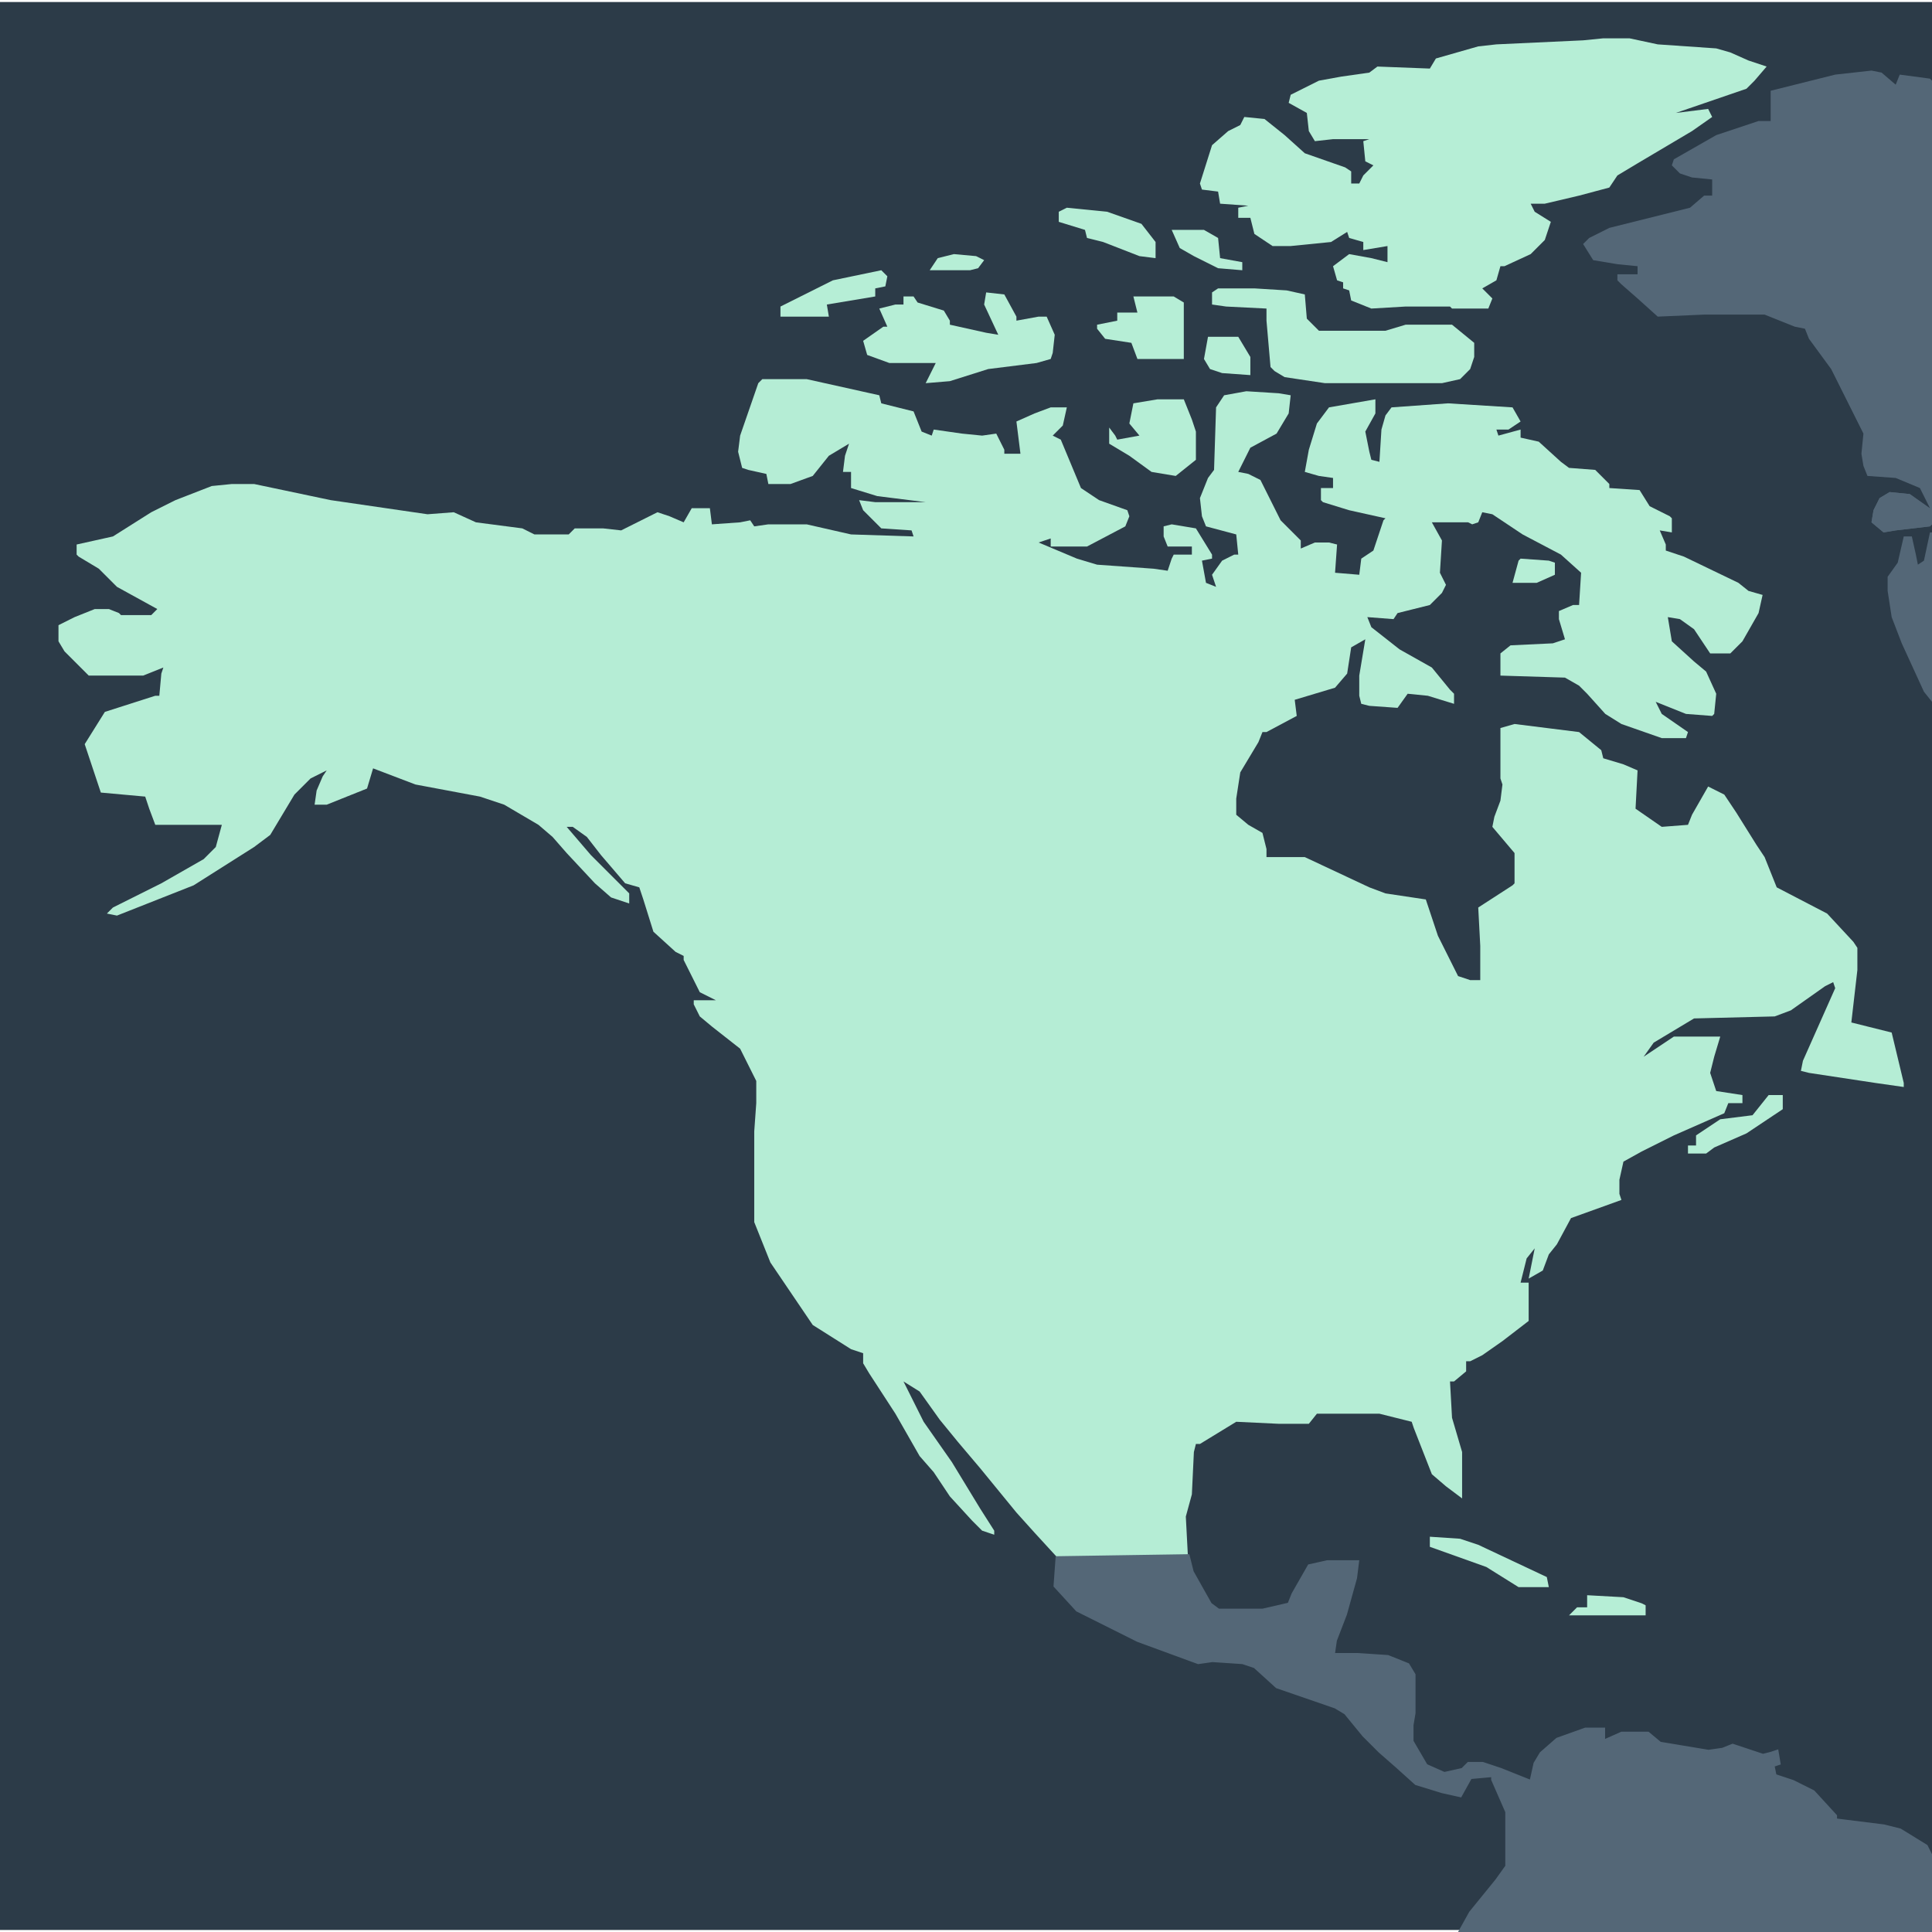 <svg width="512" height="512" viewBox="0 0 1280 1280" fill="none" xmlns="http://www.w3.org/2000/svg">
<g clip-path="url(#clip0_7355_175248)">
<path d="M0 1.336H1280V1278.66H0V1.336Z" fill="#2C3B48"/>
<path d="M505.052 251.19H534.447L582.547 261.879L583.883 267.224L605.261 272.568L610.605 285.929L617.286 288.602L618.622 284.593L637.328 287.266L650.689 288.602L660.042 287.266L665.386 297.955V300.627H676.075L673.403 279.249L685.428 273.904L696.117 269.896H706.806L704.134 281.921L697.453 288.602L702.798 291.274L716.159 323.341L728.184 331.357L746.889 338.038L748.226 342.046L745.553 348.727L720.167 362.088H696.117V356.744L688.1 359.416L713.486 370.105L726.848 374.113L764.259 376.785L773.612 378.122L776.284 370.105L777.62 367.433H789.645V362.088H773.612L770.94 355.408V348.727L776.284 347.391L792.317 350.063L803.006 367.433V370.105L796.326 371.441L798.998 386.138L805.679 388.81L803.006 380.794L809.687 371.441L817.704 367.433H820.376L819.04 354.071L798.998 348.727L796.326 342.046L794.99 330.021L800.334 316.66L804.342 311.316L805.679 269.896L811.023 261.879L825.72 259.207L847.098 260.543L855.115 261.879L853.779 273.904L845.762 287.266L828.393 296.618L820.376 312.652L827.056 313.988L835.073 317.996L848.434 344.719L861.795 358.08V363.424L871.148 359.416H880.501L885.846 360.752L884.509 379.458L900.543 380.794L901.879 370.105L909.896 364.76L916.576 344.719L917.912 343.382L893.862 338.038L876.493 332.694L875.157 331.357V323.341H883.173V316.66L873.82 315.324L864.468 312.652L867.14 297.955L872.484 280.585L880.501 269.896L911.232 264.552V273.904L904.551 285.929L907.223 299.291L908.56 304.635L913.904 305.971L915.24 284.593L917.912 275.241L921.921 269.896L959.332 267.224L1002.09 269.896L1007.43 279.249L999.415 284.593H991.399L992.735 288.602L1007.43 284.593V289.938L1019.46 292.61L1034.15 305.971L1039.5 309.98L1056.87 311.316L1066.22 320.669V323.341L1086.26 324.677L1092.94 335.366L1106.3 342.046L1107.64 343.382V352.735L1099.62 351.399L1103.63 360.752V364.76L1115.66 368.769L1151.73 386.138L1158.41 391.483L1167.77 394.155L1165.09 406.18L1154.41 424.886L1146.39 432.902H1133.03L1122.34 416.869L1112.99 410.188L1104.97 408.852L1107.64 424.886L1122.34 438.247L1130.35 444.927L1137.04 459.625L1135.7 472.986L1134.36 474.322L1116.99 472.986L1096.95 464.969L1100.96 472.986L1118.33 485.011L1116.99 489.019H1100.96L1074.24 479.666L1063.55 472.986L1051.52 459.625L1046.18 454.28L1036.83 448.936L994.071 447.6V432.902L1000.75 427.558L1028.81 426.222L1036.83 423.55L1032.82 410.188V404.844L1042.17 400.836H1046.18L1047.52 379.458L1034.15 367.433L1008.77 354.071L988.727 340.71L982.046 339.374L979.374 346.055L975.365 347.391L972.693 346.055H948.643L955.324 358.08L953.988 379.458L957.996 387.474L955.324 392.819L947.307 400.836L925.929 406.18L923.257 410.188L905.887 408.852L908.56 415.533L927.265 430.23L948.643 442.255L960.668 456.952L963.34 459.625V466.305L945.971 460.961L932.61 459.625L925.929 468.977L907.223 467.641L901.879 466.305L900.543 460.961V447.6L904.551 423.55L895.198 428.894L892.526 446.264L884.509 455.616L857.787 463.633L859.123 474.322L839.081 485.011H836.409L833.737 491.691L821.712 511.733L819.04 529.103V539.792L827.056 546.472L836.409 551.817L839.081 562.506V567.85H864.468L907.223 587.892L917.912 591.9L944.635 595.909L952.651 619.959L966.013 646.681L974.029 649.353H980.71V626.639L979.374 601.253L1002.09 586.556L1003.42 585.22V565.178L988.727 547.808L990.063 541.128L994.071 530.439L995.407 519.75L994.071 515.742V482.339L1003.42 479.666L1046.18 485.011L1060.88 497.036L1062.21 502.38L1075.57 506.389L1084.93 510.397L1083.59 535.783L1100.96 547.808L1118.33 546.472L1121 539.792L1131.69 521.086L1142.38 526.431L1150.4 538.456L1163.76 559.833L1169.1 567.85L1177.12 587.892L1210.52 605.261L1227.89 623.967L1230.56 627.975V642.673L1226.56 677.412L1253.28 684.092L1261.29 717.495V720.167L1242.59 717.495L1198.5 710.815L1193.15 709.479L1194.49 702.798L1215.87 654.698L1214.53 650.689L1209.19 653.362L1186.47 669.395L1175.78 673.403L1122.34 674.74L1095.62 690.773L1088.94 700.126L1108.98 686.765H1139.71L1135.7 700.126L1133.03 710.815L1137.04 722.84L1154.41 725.512V730.856H1145.05L1142.38 737.537L1108.98 752.234L1087.6 762.923L1075.57 769.604L1072.9 781.629V790.982L1074.24 794.99L1040.84 807.015L1031.48 824.385L1026.14 831.065L1022.13 841.754L1012.78 847.099L1016.79 827.057L1011.44 833.737L1007.43 849.771H1012.78V875.157L995.407 888.518L982.046 897.871L974.029 901.879H971.357V908.56L963.34 915.241H960.668L962.004 939.291L968.685 962.005V992.735L957.996 984.719L948.643 976.702L936.618 945.971L935.282 941.963L913.904 936.618H872.484L867.14 943.299H847.098L819.04 941.963L794.99 956.66H792.317L790.981 962.005L789.645 990.063L785.637 1004.76L786.973 1030.15L789.645 1040.84L801.67 1062.21L807.015 1066.22H836.409L853.779 1062.21L856.451 1055.53L867.14 1036.83L879.165 1034.15H899.207L897.871 1044.84L891.19 1068.89L884.509 1086.26L883.173 1095.62H899.207L919.248 1096.95L932.61 1102.3L936.618 1108.98V1134.36L935.282 1142.38V1153.07L944.635 1169.1L956.66 1174.45L968.685 1171.77L972.693 1167.77H982.046L994.071 1171.77L1014.11 1179.79L1016.79 1167.77L1020.79 1161.09L1031.48 1151.73L1050.19 1145.05H1062.21V1153.07L1074.24 1147.72H1091.61L1099.62 1154.41L1131.69 1159.75L1141.04 1158.41L1147.72 1155.74L1167.77 1162.42L1173.11 1161.09L1177.12 1159.75L1178.46 1167.77L1174.45 1169.1L1175.78 1175.78L1187.81 1179.79L1201.17 1186.47L1215.87 1202.51V1205.18L1247.93 1209.19L1258.62 1211.86L1275.99 1222.55L1280 1230.56V1278.66H967.349L974.029 1266.64L991.399 1245.26L998.079 1235.91V1199.83L988.727 1178.46V1175.78L974.029 1177.12L967.349 1189.14L955.324 1186.47L937.954 1181.13L924.593 1169.1L913.904 1159.75L903.215 1149.06L891.19 1134.36L884.509 1130.36L845.762 1116.99L831.065 1103.63L823.048 1100.96L803.006 1099.62L793.654 1100.96L753.57 1086.26L713.486 1066.22L698.789 1050.19L700.125 1031.48L685.428 1015.45L673.403 1002.09L649.353 972.694L634.656 955.324L622.631 940.627L609.269 921.921L598.58 915.241L611.942 941.963L630.647 968.685L649.353 999.416L658.706 1014.11V1016.79L650.689 1014.11L644.008 1007.43L629.311 991.399L618.622 975.366L609.269 964.677L593.236 936.618L575.866 909.896L571.858 903.215V896.535L563.841 893.863L538.455 877.829L510.397 836.41L499.708 809.687V749.562L501.044 730.856V716.159L490.355 694.781L471.649 680.084L463.633 673.403L459.624 665.387V662.714H474.322L463.633 657.37L452.944 635.992V633.32L447.599 630.648L432.902 617.286L426.221 595.909L423.549 587.892L414.196 585.22L398.163 566.514L388.81 554.489L379.457 547.808H375.449L391.482 566.514L416.869 591.9V598.581L404.843 594.572L394.155 585.22L375.449 565.178L366.096 554.489L356.743 546.472L334.029 533.111L317.996 527.767L275.24 519.75L247.182 509.061L243.173 522.422L216.451 533.111H208.434L209.77 523.758L213.779 514.405L216.451 510.397L205.762 515.742L195.073 526.431L179.04 553.153L168.351 561.17L128.267 586.556L77.495 606.598L70.814 605.261L74.823 601.253L106.889 585.22L134.948 569.186L142.965 561.17L146.973 546.472H102.881L98.873 535.783L96.201 527.767L66.806 525.094L56.117 493.028L69.478 471.65L102.881 460.961H105.553L106.889 446.264L108.226 442.255L94.864 447.6H58.789L42.756 431.566L38.747 424.886V414.197L49.436 408.852L62.797 403.508H72.15L78.831 406.18L80.167 407.516H100.209L104.217 403.508L77.495 388.81L65.47 376.785L52.109 368.769L50.773 367.433V360.752L74.823 355.408L100.209 339.374L116.242 331.357L140.292 322.005L153.653 320.669H168.351L219.123 331.357L283.257 340.71L300.626 339.374L315.324 346.055L346.054 350.063L354.071 354.071H376.785L380.793 350.063H399.499L411.524 351.399L435.574 339.374L443.591 342.046L452.944 346.055L458.288 336.702H470.313L471.649 347.391L490.355 346.055L497.036 344.719L499.708 348.727L509.061 347.391H534.447L563.841 354.071L605.261 355.408L603.925 351.399L583.883 350.063L571.858 338.038L569.186 331.357L579.875 332.694H613.278L581.211 328.685L563.841 323.341V312.652H558.497L559.833 301.963L562.505 293.946L549.144 301.963L538.455 315.324L523.758 320.669H509.061L507.724 313.988L495.699 311.316L491.691 309.98L489.019 299.291L490.355 288.602L502.38 253.863L505.052 251.19Z" fill="#B5EDD5"/>
<path d="M787.669 1030.58L787.573 1030.19L787.176 1030.2L700.328 1031.53L699.87 1031.54L699.837 1032L698.501 1050.7L698.486 1050.92L698.631 1051.08L713.329 1067.11L713.391 1067.18L713.474 1067.22L753.557 1087.26L753.582 1087.27L753.609 1087.28L793.692 1101.98L793.81 1102.02L793.935 1102.01L803.236 1100.68L823.162 1102.01L831.017 1104.62L845.637 1117.91L845.713 1117.98L845.81 1118.02L884.508 1131.36L891.069 1135.3L903.039 1149.93L903.055 1149.95L903.072 1149.97L913.761 1160.65L913.773 1160.67L913.786 1160.68L924.469 1170.03L924.475 1170.03L937.83 1182.05L937.912 1182.12L938.018 1182.16L955.387 1187.5L955.406 1187.51L955.426 1187.51L967.451 1190.18L967.815 1190.26L967.997 1189.94L974.549 1178.14L988.437 1176.88V1179.01V1179.11L988.479 1179.21L997.79 1200.49V1236.3L991.212 1245.51L973.852 1266.87L973.824 1266.91L973.803 1266.95L967.122 1278.97L966.71 1279.71H967.56H1280.21H1280.71V1279.21V1231.11V1231L1280.66 1230.89L1276.65 1222.87L1276.59 1222.75L1276.46 1222.67L1259.1 1211.98L1259.03 1211.94L1258.95 1211.92L1248.27 1209.25L1248.24 1209.24L1248.21 1209.24L1216.58 1205.29V1203.06V1202.86L1216.45 1202.72L1201.75 1186.69L1201.69 1186.62L1201.6 1186.58L1188.24 1179.9L1188.21 1179.88L1188.18 1179.87L1176.43 1175.95L1175.23 1169.99L1178.82 1168.79L1179.23 1168.66L1179.16 1168.24L1177.82 1160.22L1177.73 1159.64L1177.17 1159.83L1173.18 1161.16L1168 1162.45L1148.09 1155.82L1147.92 1155.76L1147.75 1155.83L1141.12 1158.48L1131.91 1159.79L1100.05 1154.49L1092.14 1147.89L1092 1147.78H1091.82H1074.45H1074.34L1074.25 1147.82L1062.92 1152.85V1145.6V1145.1H1062.42H1050.4H1050.31L1050.23 1145.13L1031.52 1151.81L1031.44 1151.84L1031.36 1151.91L1020.67 1161.26L1020.62 1161.31L1020.58 1161.38L1016.57 1168.06L1016.53 1168.13L1016.51 1168.21L1013.96 1179.66L994.468 1171.86L994.454 1171.86L994.44 1171.85L982.415 1167.84L982.338 1167.82H982.257H972.904H972.697L972.55 1167.96L968.645 1171.87L956.923 1174.47L945.196 1169.26L935.993 1153.48V1142.97L937.322 1135L937.329 1134.96V1134.91V1109.53V1109.39L937.258 1109.27L933.249 1102.59L933.163 1102.45L933.006 1102.38L919.645 1097.04L919.572 1097.01L919.493 1097L899.451 1095.67L899.434 1095.67H899.418H883.961L885.207 1086.94L891.867 1069.62L891.876 1069.6L891.883 1069.58L898.563 1045.53L898.573 1045.49L898.578 1045.46L899.914 1034.77L899.984 1034.21H899.418H879.376H879.321L879.267 1034.22L867.242 1036.89L867.026 1036.94L866.917 1037.13L856.228 1055.84L856.21 1055.87L856.198 1055.9L853.622 1062.34L836.563 1066.27H807.392L802.265 1062.43L790.325 1041.2L787.669 1030.58Z" fill="#546777" stroke="#546777"/>
<path d="M1062.21 25.386H1079.58L1098.29 29.394L1137.04 32.066L1146.39 34.739L1158.41 40.083L1170.44 44.091L1162.42 53.444L1157.08 58.789L1110.31 74.822L1131.69 72.15L1134.36 77.494L1121 86.847L1084.93 108.225L1071.57 116.242L1066.22 124.258L1046.18 129.603L1023.47 134.947H1014.11L1016.78 140.292L1027.47 146.972L1023.47 158.997L1014.11 168.35L996.743 176.367H994.071L991.399 185.72L982.046 191.064L988.727 197.745L986.054 204.425H962.004L960.668 203.089H931.273L908.56 204.425L895.198 199.081L893.862 192.4L889.854 191.064V187.056L885.846 185.72L883.173 176.367L893.862 168.35L908.56 171.022L919.248 173.695V163.006L903.215 165.678V160.334L893.862 157.661L892.526 153.653L881.837 160.334L855.115 163.006H843.09L831.065 154.989L828.392 144.3H820.376V137.62L827.056 136.283L808.351 134.947L807.015 126.931L796.326 125.595L794.99 121.586L803.006 96.2L813.695 86.847L821.712 82.839L824.384 77.494L837.745 78.83L851.106 89.519L864.468 101.544L891.19 110.897L895.198 113.569V121.586H900.543L903.215 116.242L909.896 109.561L904.551 106.889L903.215 93.528L907.223 92.192H883.173L871.148 93.528L867.14 86.847L865.804 74.822L853.779 68.141L855.115 62.797L873.82 53.444L888.518 50.772L907.223 48.1L912.568 44.091L947.307 45.428L951.315 38.747L979.374 30.73L991.399 29.394L1048.85 26.722L1062.21 25.386Z" fill="#B6EED6"/>
<path d="M1239.92 46.764L1246.6 48.1L1255.95 56.117L1258.62 49.436L1278.66 52.108L1280 53.444V347.39L1278.66 348.726L1255.95 351.398L1247.93 352.734L1239.92 346.054L1241.25 338.037L1245.26 330.02L1251.94 326.012L1265.3 327.348L1278.66 336.701L1271.98 323.34L1255.95 316.659L1237.24 315.323L1234.57 308.643L1233.24 300.626L1234.57 287.265L1213.19 244.509L1198.5 224.467L1195.82 217.787L1189.14 216.451L1169.1 208.434H1129.02L1098.29 209.77L1084.93 197.745L1074.24 188.392L1071.57 185.72V181.711H1084.93V176.367L1071.57 175.031L1055.53 172.359L1048.85 161.67L1052.86 157.661L1066.22 150.981L1119.67 137.62L1129.02 129.603H1134.36V118.914L1121 117.578L1112.99 114.906L1107.64 109.561L1108.98 105.553L1137.04 89.519L1165.09 80.167H1173.11V60.125L1215.87 49.436L1239.92 46.764Z" fill="#546777"/>
<path d="M807.015 191.064H831.065L852.443 192.401L864.468 195.073L865.804 211.106L873.82 219.123H917.912L931.274 215.115H962.004L976.701 227.14V236.492L974.029 244.509L967.349 251.19L955.324 253.862H877.829L851.106 249.854L844.426 245.845L841.754 243.173L839.081 212.442V204.426L812.359 203.09L803.006 201.753V193.737L807.015 191.064Z" fill="#B6EED6"/>
<path d="M653.361 193.737L665.386 195.073L673.403 209.771V212.443L688.1 209.771H693.445L698.789 221.796L697.453 233.821L696.117 237.829L686.764 240.501L654.697 244.51L629.311 252.526L613.278 253.863L619.958 240.501H589.228L574.53 235.157L571.858 225.804L585.219 216.451H587.891L582.547 204.426L593.236 201.754H598.58V196.41H605.261L607.933 200.418L625.303 205.762L629.311 212.443V215.115L653.361 220.46L661.378 221.796L652.025 201.754L653.361 193.737Z" fill="#B6EED6"/>
<path d="M1278.66 352.734H1280V464.968L1274.66 458.288L1259.96 426.221L1253.28 408.851L1250.61 391.482V382.129L1257.29 372.776L1261.29 355.407H1266.64L1269.31 367.432L1270.65 374.112L1274.66 371.44L1278.66 352.734Z" fill="#546777"/>
<path d="M766.931 264.551H784.301L789.645 277.912L792.317 285.929V304.634L778.956 315.323L762.923 312.651L748.225 301.962L734.864 293.945V283.256L738.873 288.601L740.209 291.273L754.906 288.601L748.225 280.584L750.898 267.223L766.931 264.551Z" fill="#B6EED6"/>
<path d="M750.898 196.409H777.62L784.301 200.418V237.829H753.57L749.562 227.14L732.192 224.468L726.848 217.787V215.115L740.209 212.443V207.098H753.57L750.898 196.409Z" fill="#B6EED6"/>
<path d="M706.806 137.62L733.528 140.292L756.242 148.309L765.595 160.334V171.023L754.906 169.687L730.856 160.334L720.167 157.662L718.831 152.317L701.461 146.973V140.292L706.806 137.62Z" fill="#B6EED6"/>
<path d="M583.883 179.04L587.891 183.048L586.555 189.729L579.875 191.065V196.41L547.808 201.754L549.144 209.771H517.077V203.09L551.816 185.721L583.883 179.04Z" fill="#B6EED6"/>
<path d="M947.307 1018.12L967.349 1019.46L979.374 1023.47L1024.8 1044.84L1026.14 1051.52H1006.1L984.718 1038.16L947.307 1024.8V1018.12Z" fill="#B6EED6"/>
<path d="M1251.94 326.013L1265.3 327.349L1280 338.038V347.391L1278.66 348.727L1255.95 351.399L1247.93 352.735L1239.92 346.054L1241.25 338.038L1245.26 330.021L1251.94 326.013Z" fill="#546777"/>
<path d="M1171.77 725.512H1181.13V734.865L1157.08 750.898L1135.7 760.251L1130.35 764.259H1118.33V758.915H1123.67V752.234L1139.71 741.545L1161.09 738.873L1171.77 725.512Z" fill="#B6EED6"/>
<path d="M800.334 223.132H820.376L828.392 236.493V248.518L809.687 247.182L801.67 244.51L797.662 237.829L800.334 223.132Z" fill="#B6EED6"/>
<path d="M776.284 152.317H797.662L807.015 157.662L808.351 171.023L823.048 173.695V179.04L807.015 177.704L790.981 169.687L781.628 164.342L776.284 152.317Z" fill="#B6EED6"/>
<path d="M1051.52 1056.87L1075.57 1058.2L1087.6 1062.21L1090.27 1063.55V1070.23H1039.5L1044.84 1064.88H1051.52V1056.87Z" fill="#B6EED6"/>
<path d="M1007.43 370.104L1026.14 371.441L1030.15 372.777V380.793L1018.12 386.138H1002.09L1006.1 371.441L1007.43 370.104Z" fill="#B6EED6"/>
<path d="M631.983 168.351L646.681 169.687L652.025 172.359L648.017 177.703L642.672 179.04H615.95L621.294 171.023L631.983 168.351Z" fill="#B6EED6"/>
</g>
<defs>
<clipPath id="clip0_7355_175248">
<rect width="1280" height="1280" fill="white"/>
</clipPath>
</defs>
</svg>
